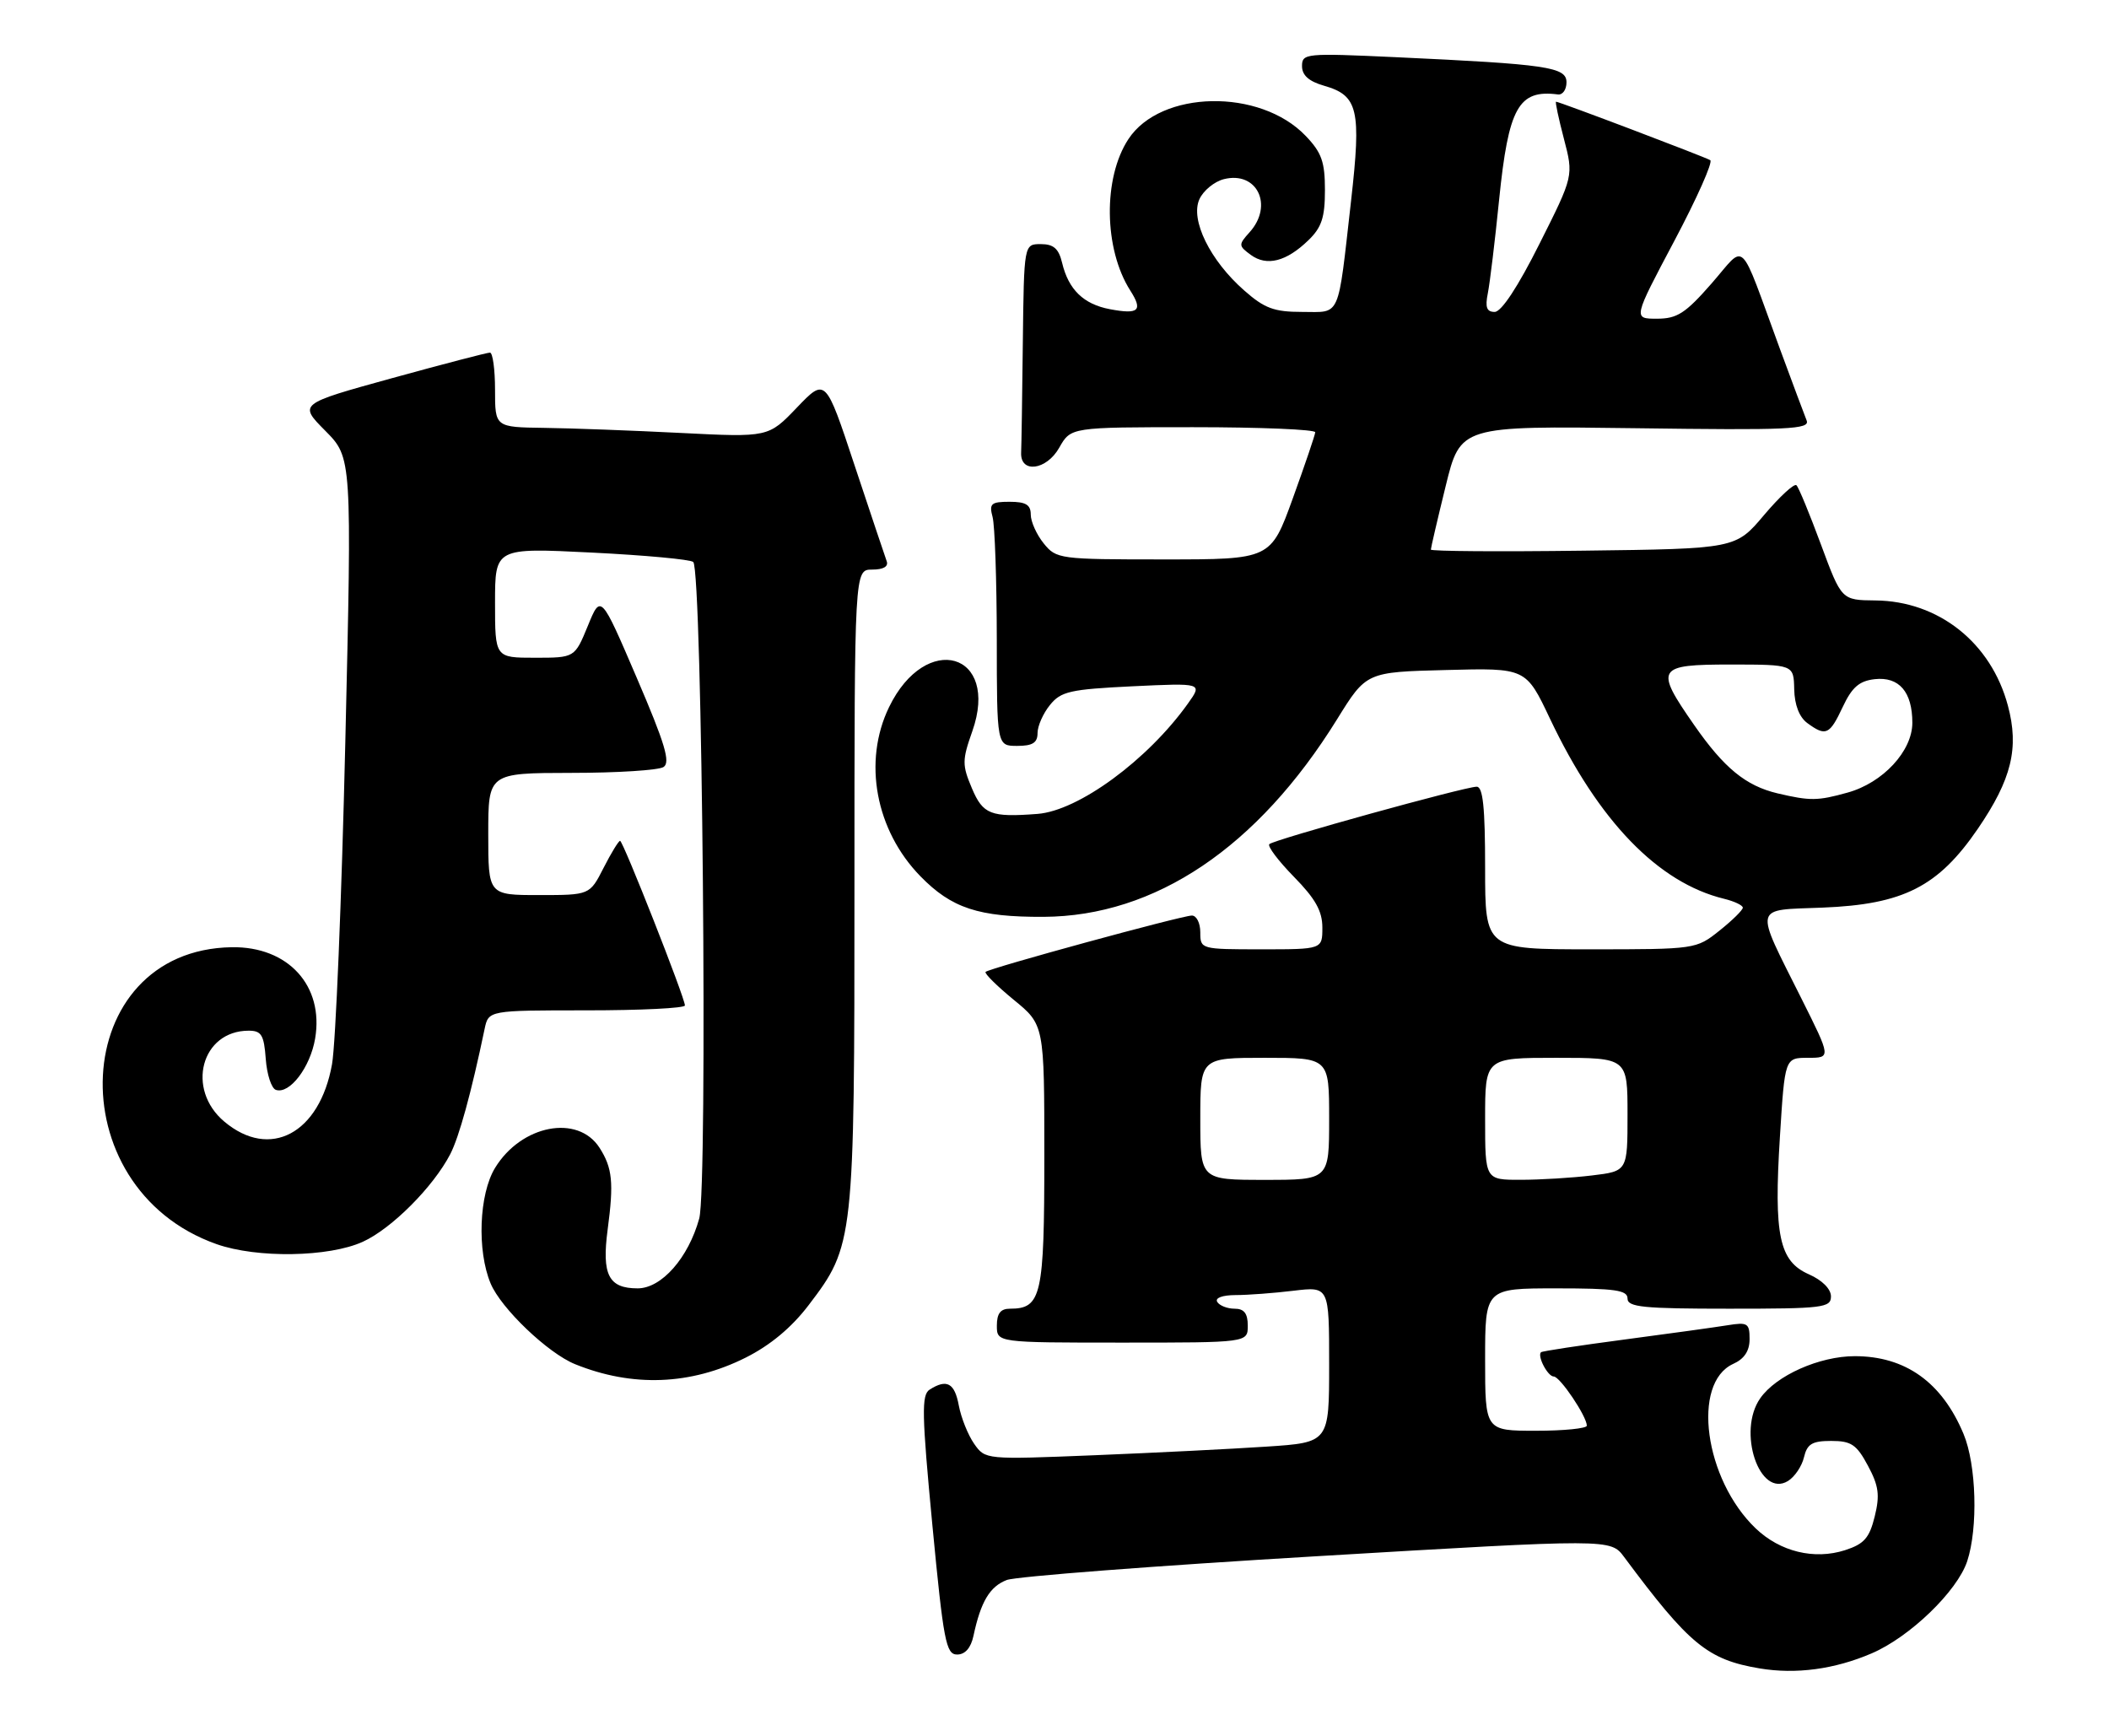<?xml version="1.0" encoding="UTF-8" standalone="no"?>
<!DOCTYPE svg PUBLIC "-//W3C//DTD SVG 1.1//EN" "http://www.w3.org/Graphics/SVG/1.1/DTD/svg11.dtd" >
<svg xmlns="http://www.w3.org/2000/svg" xmlns:xlink="http://www.w3.org/1999/xlink" version="1.1" viewBox="0 0 311 256">
 <g >
 <path fill="currentColor"
d=" M 276.00 243.83 C 281.63 241.42 288.62 234.67 290.09 230.24 C 291.71 225.31 291.45 216.01 289.55 211.47 C 286.37 203.85 280.98 200.00 273.51 200.00 C 268.31 200.00 261.92 202.84 259.57 206.21 C 256.14 211.10 259.46 220.98 263.66 218.41 C 264.65 217.80 265.71 216.23 266.02 214.91 C 266.49 212.94 267.22 212.50 270.04 212.50 C 272.99 212.50 273.78 213.03 275.45 216.15 C 277.05 219.13 277.23 220.49 276.45 223.65 C 275.67 226.81 274.89 227.70 272.08 228.61 C 267.54 230.07 262.49 228.84 258.89 225.39 C 251.34 218.16 249.41 203.96 255.58 201.14 C 257.23 200.40 258.00 199.22 258.00 197.48 C 258.00 195.14 257.71 194.96 254.75 195.44 C 252.96 195.73 246.11 196.68 239.52 197.55 C 232.93 198.42 227.40 199.26 227.24 199.42 C 226.66 200.00 228.24 203.00 229.12 203.00 C 230.04 203.00 233.99 208.87 234.00 210.25 C 234.00 210.66 230.62 211.00 226.50 211.00 C 219.00 211.00 219.00 211.00 219.00 200.50 C 219.00 190.00 219.00 190.00 229.50 190.00 C 238.17 190.00 240.00 190.26 240.00 191.50 C 240.00 192.77 242.33 193.00 255.00 193.00 C 268.84 193.00 270.00 192.86 270.00 191.18 C 270.00 190.09 268.70 188.79 266.75 187.93 C 262.36 186.00 261.56 182.22 262.47 167.68 C 263.20 156.00 263.20 156.00 266.61 156.00 C 270.02 156.00 270.02 156.00 265.64 147.25 C 258.65 133.28 258.43 134.26 268.75 133.85 C 280.67 133.38 285.81 130.77 291.66 122.22 C 296.64 114.93 297.77 110.32 296.09 104.06 C 293.61 94.77 285.86 88.63 276.53 88.55 C 271.56 88.50 271.56 88.50 268.53 80.32 C 266.86 75.81 265.24 71.87 264.91 71.56 C 264.59 71.25 262.44 73.23 260.13 75.96 C 255.94 80.93 255.94 80.93 233.47 81.21 C 221.11 81.37 211.00 81.30 211.00 81.05 C 211.00 80.80 211.98 76.59 213.18 71.70 C 215.36 62.81 215.36 62.81 241.19 63.15 C 263.85 63.46 266.95 63.32 266.41 62.00 C 266.08 61.17 264.31 56.45 262.49 51.50 C 256.29 34.64 257.58 35.88 252.38 41.82 C 248.53 46.22 247.31 47.00 244.33 47.00 C 240.82 47.00 240.82 47.00 246.89 35.55 C 250.23 29.25 252.62 23.88 252.20 23.62 C 251.43 23.15 229.95 15.00 229.46 15.00 C 229.31 15.00 229.83 17.46 230.62 20.47 C 232.05 25.94 232.05 25.94 227.01 35.97 C 223.85 42.28 221.40 46.00 220.41 46.00 C 219.23 46.00 218.98 45.32 219.40 43.25 C 219.70 41.74 220.45 35.55 221.06 29.50 C 222.45 15.82 223.92 13.17 229.75 13.93 C 230.44 14.01 231.00 13.21 231.00 12.14 C 231.00 9.88 228.20 9.47 205.75 8.43 C 192.55 7.82 192.00 7.87 192.00 9.75 C 192.00 11.10 193.01 12.00 195.24 12.64 C 200.28 14.08 200.76 16.14 199.23 29.64 C 197.23 47.25 197.78 46.00 192.02 46.00 C 187.89 46.00 186.47 45.48 183.48 42.84 C 178.44 38.42 175.49 32.41 176.87 29.38 C 177.45 28.10 179.08 26.77 180.48 26.42 C 185.38 25.19 187.84 30.30 184.26 34.26 C 182.61 36.09 182.62 36.25 184.46 37.60 C 186.81 39.31 189.69 38.58 192.94 35.43 C 194.90 33.54 195.38 32.06 195.38 28.04 C 195.38 23.87 194.90 22.50 192.53 20.03 C 185.79 12.99 171.14 13.27 166.39 20.53 C 162.64 26.25 162.77 36.71 166.67 42.84 C 168.57 45.81 167.93 46.40 163.68 45.60 C 159.79 44.87 157.56 42.71 156.62 38.75 C 156.12 36.66 155.36 36.00 153.48 36.00 C 151.00 36.00 151.00 36.00 150.83 50.50 C 150.74 58.48 150.63 65.79 150.58 66.75 C 150.44 69.86 154.32 69.36 156.20 66.02 C 157.91 63.00 157.91 63.00 175.95 63.00 C 185.88 63.00 193.98 63.34 193.95 63.75 C 193.92 64.16 192.43 68.55 190.64 73.50 C 187.38 82.50 187.38 82.50 171.60 82.50 C 156.22 82.50 155.77 82.44 153.91 80.14 C 152.86 78.84 152.00 76.93 152.00 75.89 C 152.00 74.44 151.27 74.00 148.88 74.00 C 146.14 74.00 145.84 74.27 146.37 76.25 C 146.70 77.49 146.98 85.59 146.99 94.25 C 147.00 110.00 147.00 110.00 150.00 110.00 C 152.27 110.00 153.00 109.54 153.00 108.11 C 153.00 107.07 153.82 105.21 154.83 103.97 C 156.45 101.96 157.79 101.66 166.99 101.21 C 177.34 100.72 177.34 100.72 175.18 103.75 C 169.25 112.07 159.05 119.56 153.00 120.03 C 146.10 120.56 144.95 120.11 143.32 116.25 C 141.87 112.82 141.87 112.11 143.38 107.84 C 147.47 96.22 136.54 93.06 131.10 104.29 C 127.22 112.30 129.11 122.45 135.73 129.23 C 140.33 133.94 144.31 135.25 153.88 135.21 C 170.36 135.13 185.45 124.97 197.16 106.09 C 201.48 99.11 201.48 99.11 213.25 98.81 C 225.02 98.50 225.02 98.50 228.57 106.00 C 235.72 121.08 244.52 130.19 254.25 132.55 C 255.76 132.92 257.00 133.51 257.00 133.86 C 257.00 134.21 255.45 135.74 253.55 137.25 C 250.13 139.98 250.02 140.00 234.55 140.00 C 219.00 140.00 219.00 140.00 219.00 128.00 C 219.00 119.06 218.68 116.00 217.75 116.02 C 215.95 116.04 187.83 123.83 187.18 124.49 C 186.87 124.79 188.51 126.96 190.81 129.31 C 193.97 132.53 195.00 134.36 195.00 136.79 C 195.00 140.00 195.00 140.00 186.00 140.00 C 177.07 140.00 177.00 139.98 177.00 137.50 C 177.00 136.12 176.44 135.01 175.75 135.02 C 174.23 135.04 145.88 142.78 145.34 143.33 C 145.12 143.54 146.99 145.39 149.47 147.43 C 154.00 151.13 154.00 151.13 154.00 170.50 C 154.00 191.12 153.58 193.00 148.93 193.00 C 147.54 193.00 147.00 193.70 147.00 195.50 C 147.00 198.00 147.00 198.00 165.50 198.00 C 184.00 198.00 184.00 198.00 184.00 195.50 C 184.00 193.69 183.46 193.00 182.06 193.00 C 180.99 193.00 179.84 192.55 179.50 192.00 C 179.14 191.41 180.24 191.00 182.19 190.99 C 184.01 190.99 187.86 190.70 190.75 190.35 C 196.00 189.72 196.00 189.72 196.00 201.22 C 196.00 212.73 196.00 212.73 186.75 213.34 C 181.66 213.68 170.25 214.25 161.40 214.61 C 145.30 215.26 145.30 215.26 143.65 212.92 C 142.75 211.63 141.73 209.09 141.39 207.28 C 140.77 203.94 139.62 203.32 137.09 204.93 C 135.87 205.70 135.93 208.52 137.49 224.91 C 139.13 242.06 139.50 244.00 141.14 244.00 C 142.32 244.00 143.17 243.03 143.55 241.25 C 144.63 236.19 145.96 233.97 148.46 233.01 C 149.83 232.49 170.42 230.91 194.22 229.50 C 237.50 226.93 237.50 226.93 239.50 229.62 C 249.10 242.53 251.81 244.76 259.50 246.05 C 264.83 246.94 270.53 246.18 276.00 243.83 Z  M 109.97 200.21 C 113.59 198.39 116.73 195.78 119.24 192.48 C 125.94 183.68 126.00 183.14 126.00 130.82 C 126.00 84.00 126.00 84.00 128.61 84.00 C 130.27 84.00 131.05 83.55 130.75 82.75 C 130.50 82.06 128.37 75.70 126.01 68.60 C 121.74 55.70 121.74 55.70 117.52 60.10 C 113.31 64.50 113.31 64.50 100.41 63.85 C 93.31 63.49 84.24 63.15 80.25 63.10 C 73.00 63.00 73.00 63.00 73.00 57.50 C 73.00 54.48 72.66 52.00 72.25 52.00 C 71.84 52.00 65.32 53.70 57.77 55.78 C 44.04 59.57 44.04 59.57 47.97 63.53 C 51.90 67.50 51.90 67.50 50.92 109.50 C 50.38 132.60 49.50 153.95 48.96 156.95 C 47.13 167.18 39.81 171.07 33.08 165.41 C 27.38 160.62 29.69 152.00 36.67 152.00 C 38.55 152.00 38.93 152.62 39.19 156.17 C 39.36 158.47 40.03 160.52 40.69 160.73 C 42.71 161.40 45.75 157.41 46.47 153.16 C 47.79 145.37 42.49 139.57 34.20 139.69 C 10.11 140.05 8.31 175.14 31.94 183.48 C 37.90 185.58 48.50 185.41 53.50 183.13 C 57.75 181.20 63.90 175.03 66.40 170.20 C 67.71 167.65 69.49 161.19 71.46 151.75 C 72.04 149.00 72.04 149.00 86.52 149.00 C 94.48 149.00 101.00 148.68 101.00 148.28 C 101.00 147.16 91.88 124.00 91.44 124.00 C 91.22 124.00 90.12 125.80 89.00 128.00 C 86.96 132.00 86.96 132.00 79.48 132.00 C 72.00 132.00 72.00 132.00 72.00 123.00 C 72.00 114.00 72.00 114.00 84.25 113.98 C 90.99 113.98 97.10 113.59 97.84 113.12 C 98.90 112.45 98.08 109.69 93.89 99.94 C 88.60 87.61 88.60 87.61 86.68 92.31 C 84.75 97.00 84.75 97.00 78.88 97.00 C 73.00 97.00 73.00 97.00 73.00 88.89 C 73.00 80.78 73.00 80.78 87.25 81.49 C 95.09 81.88 101.83 82.50 102.23 82.88 C 103.56 84.12 104.39 175.05 103.11 179.70 C 101.51 185.51 97.55 190.00 94.03 190.00 C 89.74 190.00 88.72 188.01 89.61 181.30 C 90.53 174.39 90.31 172.24 88.41 169.27 C 85.21 164.28 76.87 165.89 73.00 172.24 C 70.64 176.11 70.32 184.44 72.35 189.28 C 73.88 192.95 80.80 199.56 84.80 201.18 C 93.27 204.61 101.85 204.28 109.97 200.21 Z  M 177.00 165.00 C 177.00 156.00 177.00 156.00 186.50 156.00 C 196.00 156.00 196.00 156.00 196.00 165.00 C 196.00 174.00 196.00 174.00 186.50 174.00 C 177.00 174.00 177.00 174.00 177.00 165.00 Z  M 219.00 165.00 C 219.00 156.00 219.00 156.00 229.50 156.00 C 240.00 156.00 240.00 156.00 240.00 164.36 C 240.00 172.72 240.00 172.72 234.75 173.35 C 231.86 173.70 227.14 173.99 224.25 173.99 C 219.00 174.00 219.00 174.00 219.00 165.00 Z  M 262.12 117.00 C 257.44 115.89 254.23 113.26 249.83 106.93 C 243.96 98.50 244.27 98.00 255.25 98.00 C 264.50 98.01 264.50 98.01 264.58 101.64 C 264.63 103.96 265.33 105.77 266.52 106.64 C 269.25 108.64 269.80 108.38 271.74 104.25 C 273.10 101.35 274.17 100.42 276.45 100.16 C 280.04 99.76 282.00 102.03 282.00 106.59 C 282.00 110.76 277.66 115.45 272.44 116.89 C 268.02 118.12 266.93 118.13 262.12 117.00 Z "/>
</g>
</svg>